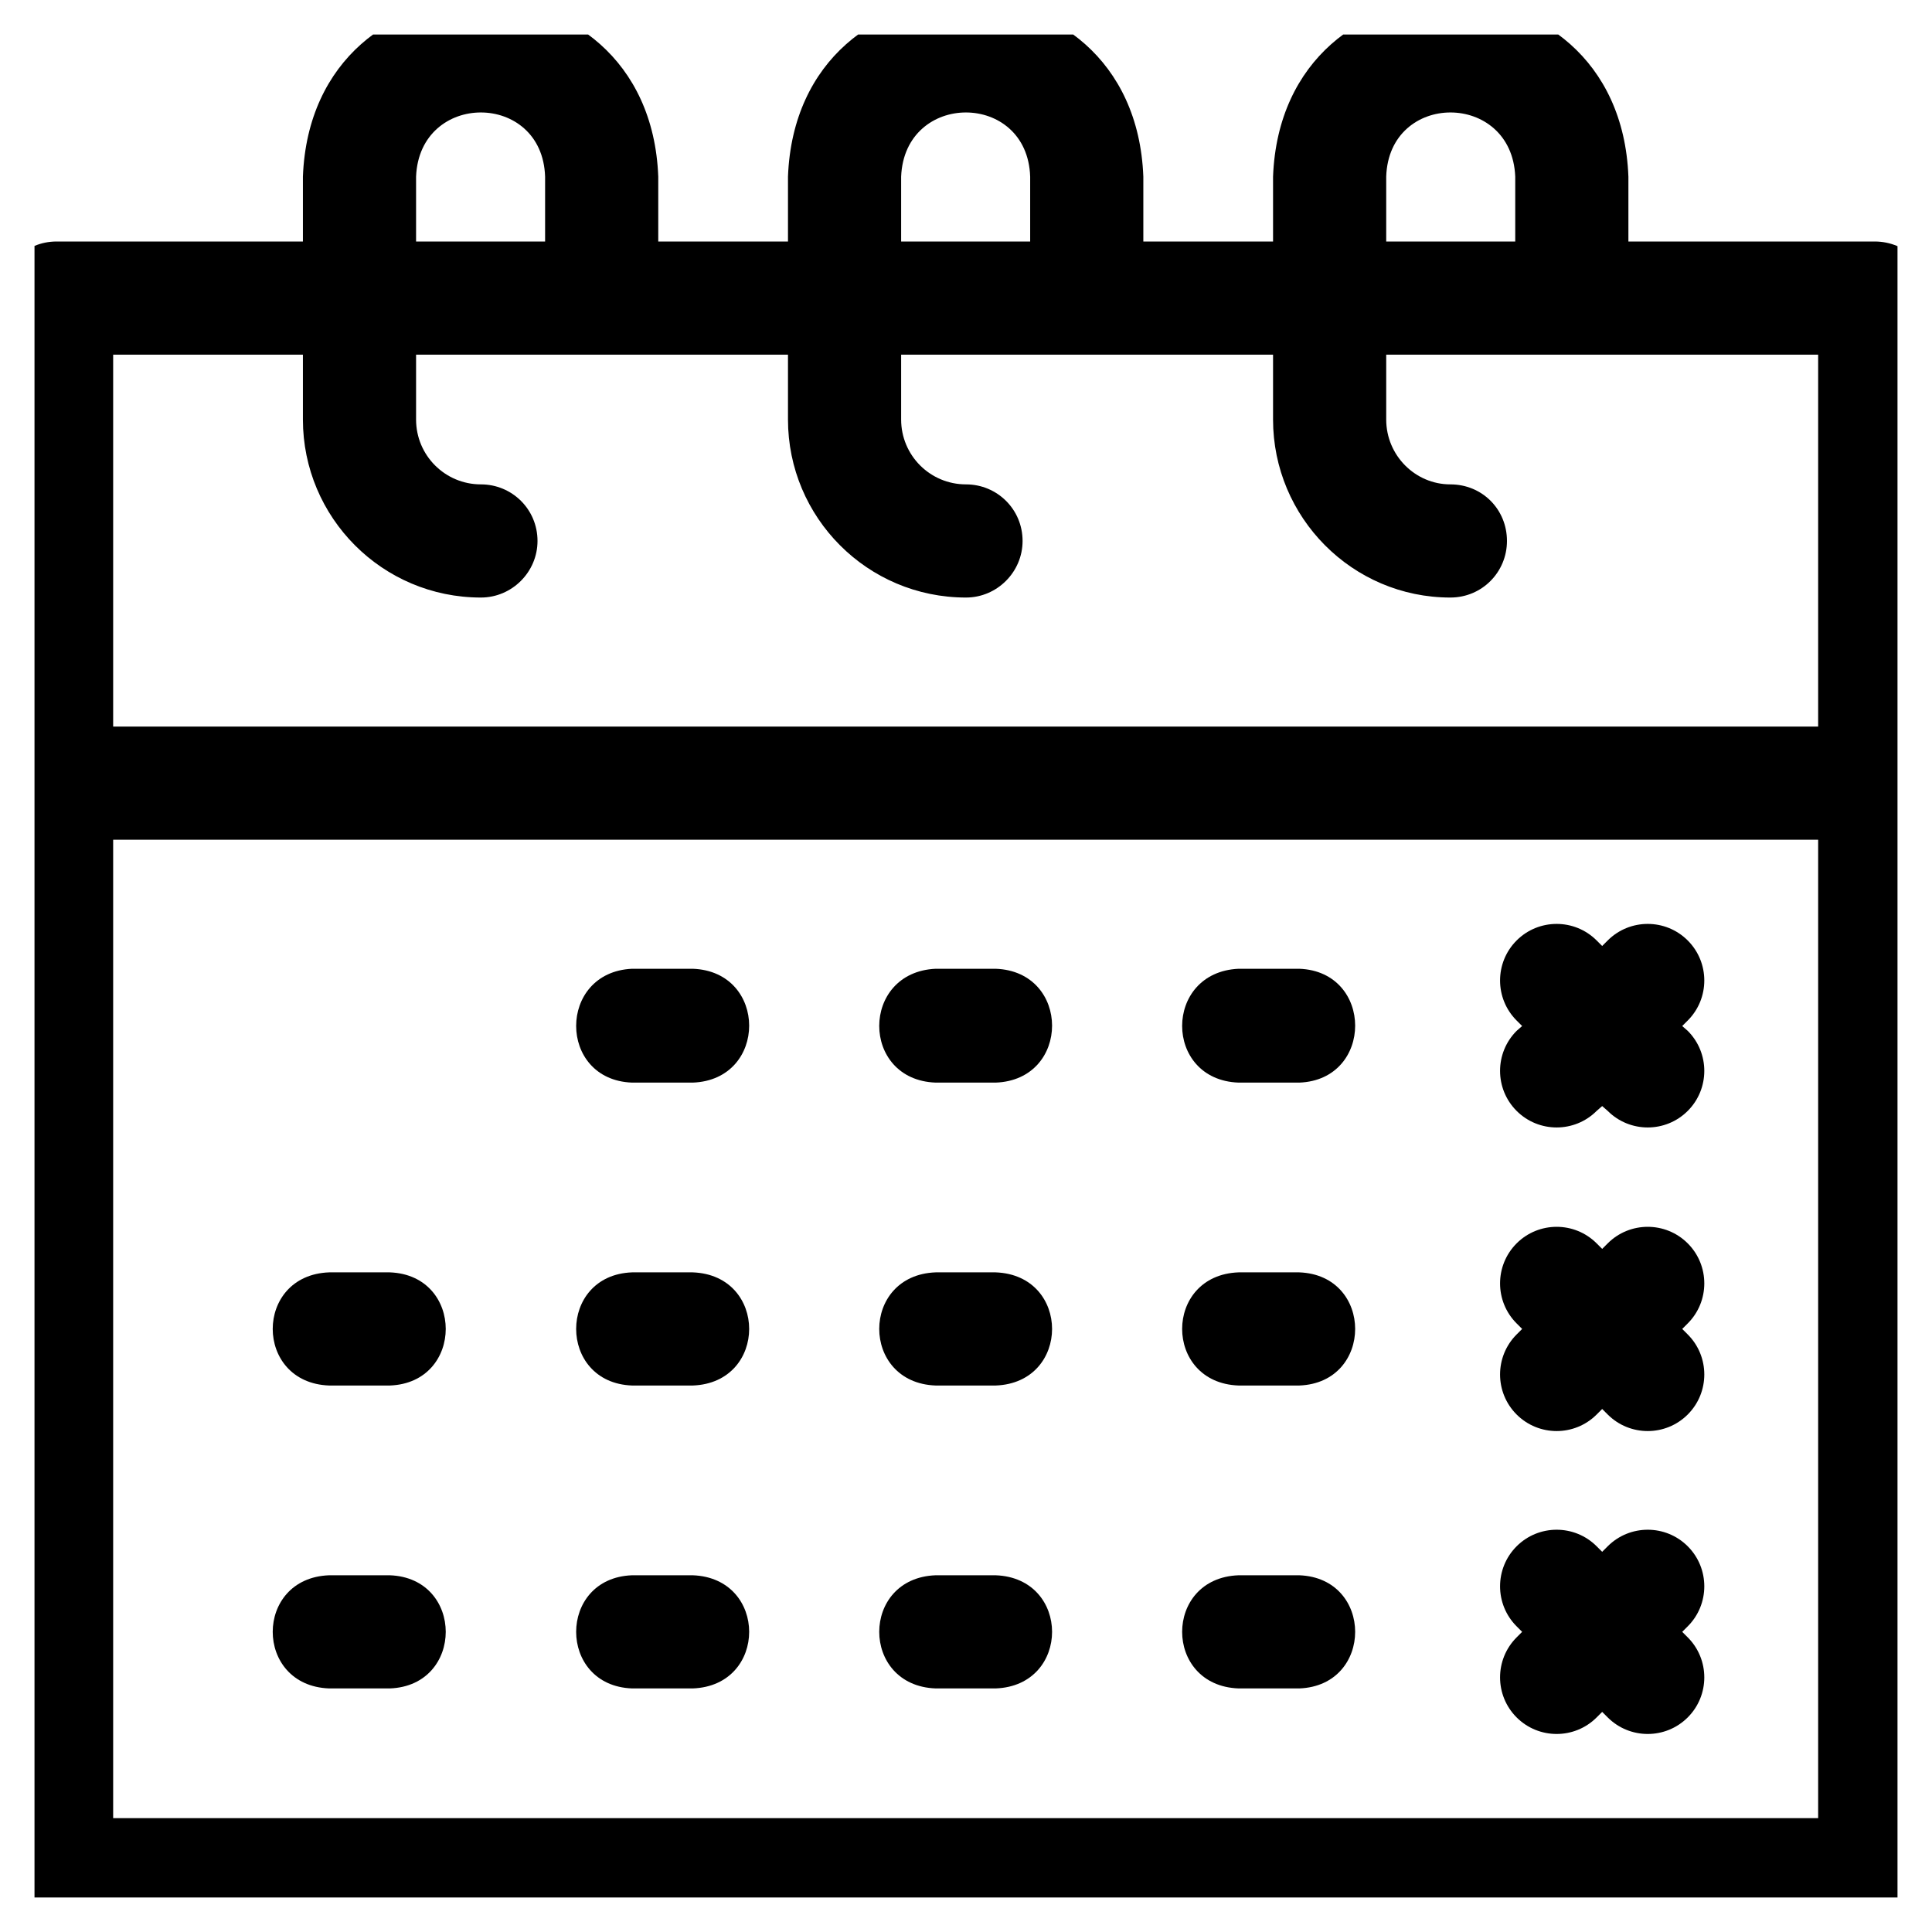 <svg width="28" height="28" viewBox="0 0 28 28" fill="none" xmlns="http://www.w3.org/2000/svg" xmlns:xlink="http://www.w3.org/1999/xlink">
	<desc>
			Created with Pixso.
	</desc>
	<defs>
		<clipPath id="clip168_261">
			<rect id="fi_6160135" rx="0" width="27" height="27" transform="translate(0.5 0.5)" fill="white" fill-opacity="0"/>
		</clipPath>
	</defs>
	<rect id="fi_6160135" rx="0" width="27" height="27" transform="translate(0.5 0.5)" fill="#FFFFFF" fill-opacity="0"/>
	<g clip-path="url(#clip168_261)">
		<path id="Vector" d="M17.95 20.08L18.83 20.08C19.91 20.04 19.91 18.48 18.83 18.44L17.95 18.44C16.86 18.48 16.86 20.04 17.95 20.08Z" fill="#000000" fill-opacity="1" fill-rule="nonzero"/>
		<path id="Vector" d="M9.16 20.08L10.04 20.08C11.13 20.04 11.13 18.48 10.04 18.44L9.16 18.44C8.08 18.48 8.08 20.04 9.16 20.08Z" fill="#000000" fill-opacity="1" fill-rule="nonzero"/>
		<path id="Vector" d="M4.77 20.08L5.65 20.08C6.73 20.04 6.73 18.48 5.65 18.44L4.77 18.44C3.68 18.48 3.68 20.04 4.77 20.08Z" fill="#000000" fill-opacity="1" fill-rule="nonzero"/>
		<path id="Vector" d="M17.95 24.47L18.83 24.47C19.91 24.43 19.91 22.87 18.83 22.83L17.95 22.83C16.86 22.87 16.86 24.43 17.95 24.47Z" fill="#000000" fill-opacity="1" fill-rule="nonzero"/>
		<path id="Vector" d="M9.16 24.47L10.04 24.47C11.13 24.43 11.13 22.87 10.04 22.83L9.16 22.83C8.08 22.87 8.08 24.43 9.16 24.47Z" fill="#000000" fill-opacity="1" fill-rule="nonzero"/>
		<path id="Vector" d="M4.77 24.47L5.65 24.47C6.73 24.43 6.73 22.87 5.65 22.83L4.77 22.83C3.68 22.87 3.68 24.43 4.77 24.47Z" fill="#000000" fill-opacity="1" fill-rule="nonzero"/>
		<path id="Vector" d="M17.95 15.69L18.83 15.69C19.91 15.65 19.91 14.08 18.83 14.04L17.95 14.04C16.86 14.09 16.86 15.65 17.95 15.69Z" fill="#000000" fill-opacity="1" fill-rule="nonzero"/>
		<path id="Vector" d="M9.16 15.69L10.04 15.69C11.13 15.65 11.13 14.08 10.04 14.04L9.16 14.04C8.08 14.09 8.08 15.65 9.16 15.69Z" fill="#000000" fill-opacity="1" fill-rule="nonzero"/>
		<path id="Vector" d="M13.56 20.08L14.43 20.08C15.52 20.04 15.52 18.48 14.43 18.44L13.56 18.44C12.47 18.48 12.47 20.04 13.56 20.08Z" fill="#000000" fill-opacity="1" fill-rule="nonzero"/>
		<path id="Vector" d="M13.56 24.47L14.43 24.47C15.52 24.43 15.52 22.87 14.43 22.83L13.56 22.83C12.47 22.87 12.47 24.43 13.56 24.47Z" fill="#000000" fill-opacity="1" fill-rule="nonzero"/>
		<path id="Vector" d="M13.56 15.69L14.43 15.69C15.52 15.65 15.52 14.08 14.43 14.04L13.56 14.04C12.47 14.09 12.47 15.65 13.56 15.69Z" fill="#000000" fill-opacity="1" fill-rule="nonzero"/>
		<path id="Vector" d="M27.17 3.5L23.6 3.5L23.6 2.56C23.47 -0.85 18.58 -0.85 18.45 2.56L18.45 3.5L16.57 3.5L16.57 2.56C16.44 -0.85 11.55 -0.85 11.42 2.56L11.42 3.5L9.54 3.5L9.54 2.56C9.41 -0.85 4.52 -0.85 4.39 2.56L4.39 3.5L0.82 3.5C0.36 3.5 0 3.87 0 4.32L0 27.17C0 27.62 0.36 27.99 0.82 27.99L27.17 27.99C27.63 27.99 28 27.62 28 27.17L28 4.32C28 3.87 27.63 3.5 27.17 3.5ZM20.09 2.56C20.13 1.32 21.91 1.32 21.96 2.56L21.96 3.5L20.09 3.5L20.09 2.56ZM13.06 2.56C13.11 1.32 14.89 1.32 14.93 2.56L14.93 3.5L13.06 3.5L13.06 2.56ZM6.03 2.56C6.08 1.32 7.86 1.32 7.9 2.56L7.9 3.5L6.03 3.5L6.03 2.56ZM26.35 26.35L1.64 26.35L1.64 12.17L26.35 12.17L26.35 26.35ZM26.35 10.53L1.64 10.53L1.64 5.14L4.39 5.14L4.39 6.08C4.39 7.5 5.54 8.66 6.97 8.66C7.42 8.66 7.79 8.29 7.79 7.84C7.79 7.38 7.42 7.02 6.97 7.02C6.45 7.02 6.03 6.6 6.03 6.08L6.03 5.14L11.42 5.14L11.42 6.08C11.42 7.5 12.57 8.66 14 8.66C14.45 8.66 14.82 8.29 14.82 7.84C14.82 7.38 14.45 7.02 14 7.02C13.48 7.02 13.06 6.6 13.06 6.08L13.06 5.14L18.45 5.14L18.45 6.08C18.45 7.5 19.6 8.66 21.02 8.66C21.48 8.66 21.84 8.29 21.84 7.84C21.84 7.38 21.48 7.02 21.02 7.02C20.51 7.02 20.09 6.6 20.09 6.08L20.09 5.14L26.35 5.14L26.35 10.53Z" fill="#000000" fill-opacity="1" fill-rule="nonzero"/>
		<path id="Vector" d="M21.98 16.1C22.3 16.42 22.82 16.42 23.14 16.1L23.22 16.03L23.3 16.1C23.62 16.42 24.14 16.42 24.46 16.1C24.78 15.78 24.78 15.26 24.46 14.94L24.38 14.87L24.46 14.79C24.78 14.47 24.78 13.95 24.46 13.63C24.14 13.31 23.62 13.31 23.3 13.63L23.22 13.71L23.14 13.63C22.82 13.31 22.3 13.31 21.98 13.63C21.66 13.95 21.66 14.47 21.98 14.79L22.06 14.87L21.98 14.94C21.66 15.26 21.66 15.78 21.98 16.1Z" fill="#000000" fill-opacity="1" fill-rule="nonzero"/>
		<path id="Vector" d="M21.98 20.5C22.3 20.82 22.82 20.82 23.14 20.5L23.22 20.42L23.3 20.5C23.62 20.82 24.14 20.82 24.46 20.5C24.78 20.18 24.78 19.66 24.46 19.34L24.38 19.26L24.46 19.18C24.78 18.86 24.78 18.34 24.46 18.02C24.14 17.7 23.62 17.7 23.3 18.02L23.22 18.1L23.14 18.02C22.82 17.7 22.3 17.7 21.98 18.02C21.66 18.34 21.66 18.86 21.98 19.18L22.06 19.26L21.98 19.34C21.66 19.66 21.66 20.18 21.98 20.5Z" fill="#000000" fill-opacity="1" fill-rule="nonzero"/>
		<path id="Vector" d="M21.98 24.89C22.3 25.21 22.82 25.21 23.14 24.89L23.22 24.81L23.3 24.89C23.62 25.21 24.14 25.21 24.46 24.89C24.78 24.57 24.78 24.05 24.46 23.73L24.38 23.65L24.46 23.57C24.78 23.25 24.78 22.73 24.46 22.41C24.14 22.09 23.62 22.09 23.3 22.41L23.22 22.49L23.14 22.41C22.82 22.09 22.3 22.09 21.98 22.41C21.66 22.73 21.66 23.25 21.98 23.57L22.06 23.65L21.98 23.73C21.66 24.05 21.66 24.57 21.98 24.89Z" fill="#000000" fill-opacity="1" fill-rule="nonzero"/>
	</g>
</svg>
